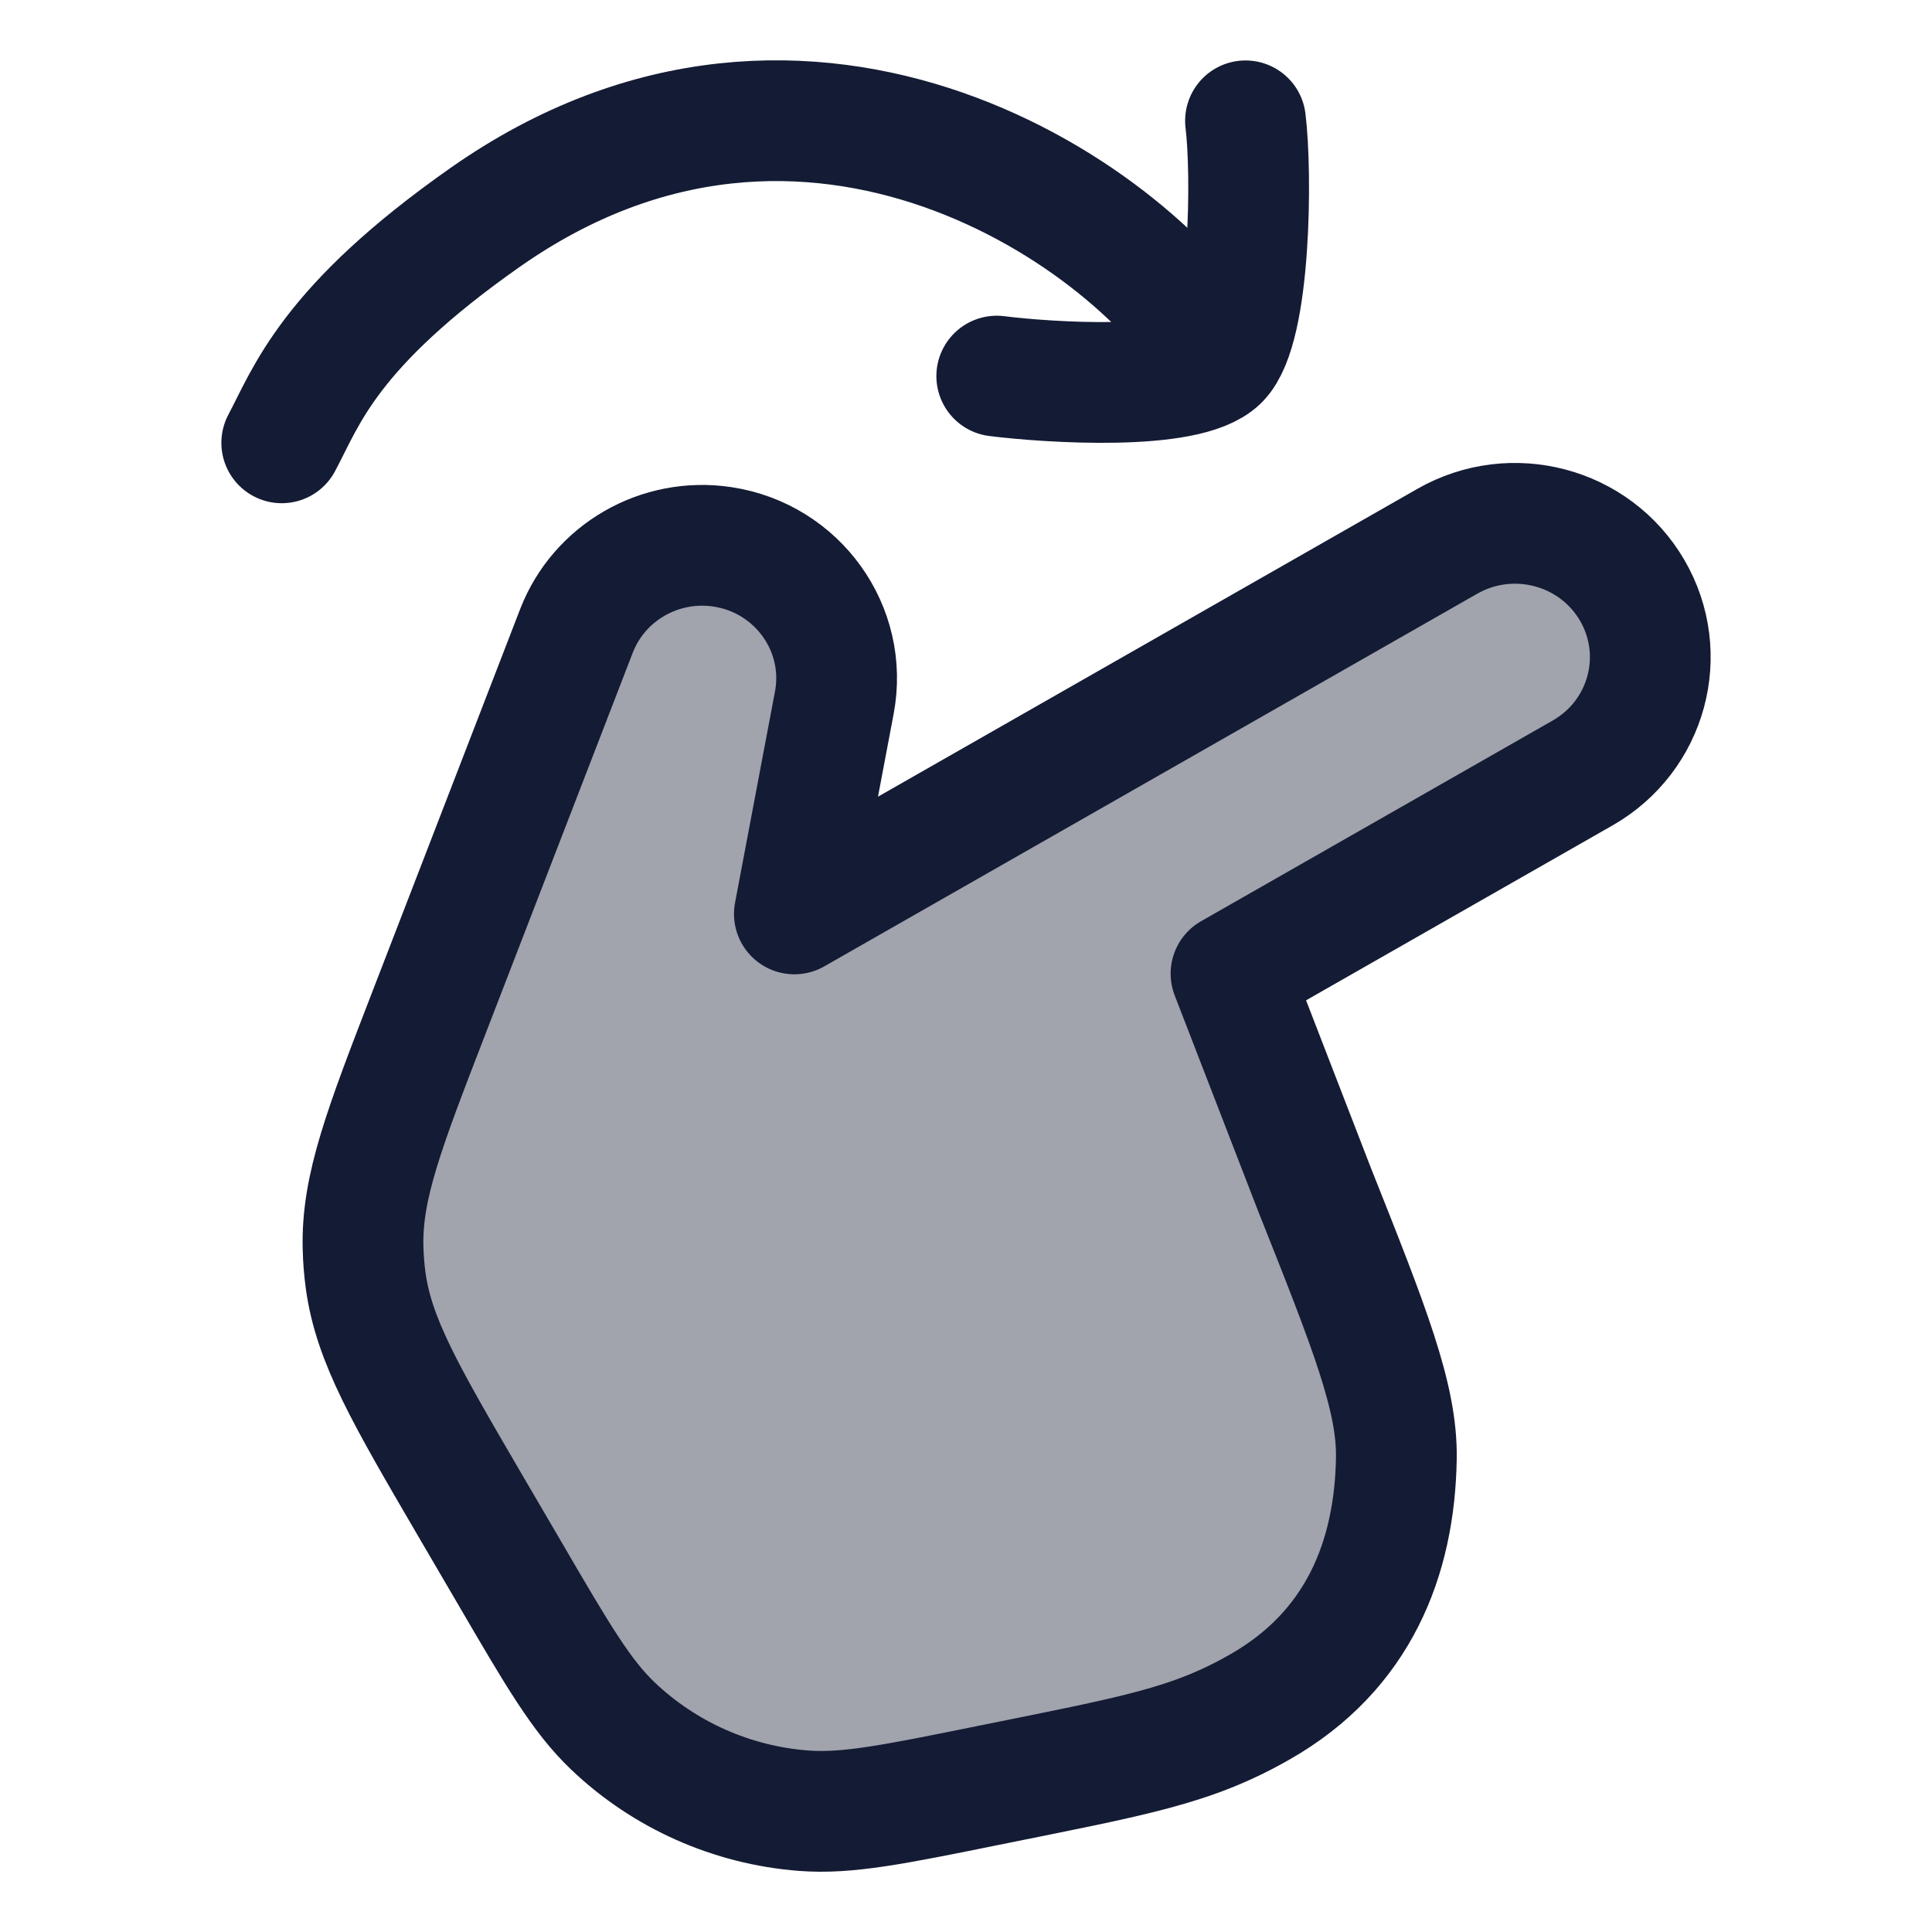 <svg width="24" height="24" viewBox="0 0 24 24" fill="none" xmlns="http://www.w3.org/2000/svg">
<path opacity="0.4" d="M10.364 8.73L9.868 11.353L17.979 6.724C18.783 6.265 19.811 6.537 20.275 7.332C20.739 8.127 20.464 9.143 19.66 9.602L15.292 12.095L16.33 14.778C17.016 16.502 17.358 17.363 17.346 18.115C17.326 19.357 16.877 20.505 15.651 21.204C14.797 21.692 14.102 21.81 12.267 22.181C11.102 22.417 10.52 22.535 9.98 22.493C9.092 22.424 8.255 22.052 7.613 21.44C7.223 21.069 6.926 20.56 6.332 19.542L5.828 18.68C5.038 17.327 4.643 16.65 4.542 15.905C4.524 15.771 4.513 15.637 4.51 15.502C4.49 14.75 4.772 14.02 5.336 12.561L7.161 7.837C7.442 7.111 8.197 6.676 8.974 6.793C9.908 6.934 10.538 7.812 10.364 8.73Z" fill="#141B34"/>
<path d="M10.364 8.73L9.868 11.353L17.979 6.724C18.783 6.265 19.811 6.537 20.275 7.332C20.739 8.127 20.464 9.143 19.66 9.602L15.292 12.095L16.33 14.778C17.016 16.502 17.358 17.363 17.346 18.115C17.326 19.357 16.877 20.505 15.651 21.204C14.797 21.692 14.102 21.81 12.267 22.181C11.102 22.417 10.52 22.535 9.98 22.493C9.092 22.424 8.255 22.052 7.613 21.44C7.223 21.069 6.926 20.56 6.332 19.542L5.828 18.68C5.038 17.327 4.643 16.65 4.542 15.905C4.524 15.771 4.513 15.637 4.51 15.502C4.49 14.75 4.772 14.02 5.336 12.561L7.161 7.837C7.442 7.111 8.197 6.676 8.974 6.793C9.908 6.934 10.538 7.812 10.364 8.73Z" stroke="#141B34" stroke-width="1.5" stroke-linecap="round" stroke-linejoin="round"/>
<path d="M15.143 4.47C14.746 4.866 13.019 4.752 12.382 4.672M15.143 4.47C15.54 4.073 15.552 2.137 15.472 1.501M15.143 4.47C14.122 2.698 10.06 -0.128 6.03 2.698C4.083 4.064 3.808 4.924 3.5 5.501" stroke="#141B34" stroke-width="1.5" stroke-linecap="round" stroke-linejoin="round"/>
</svg>
